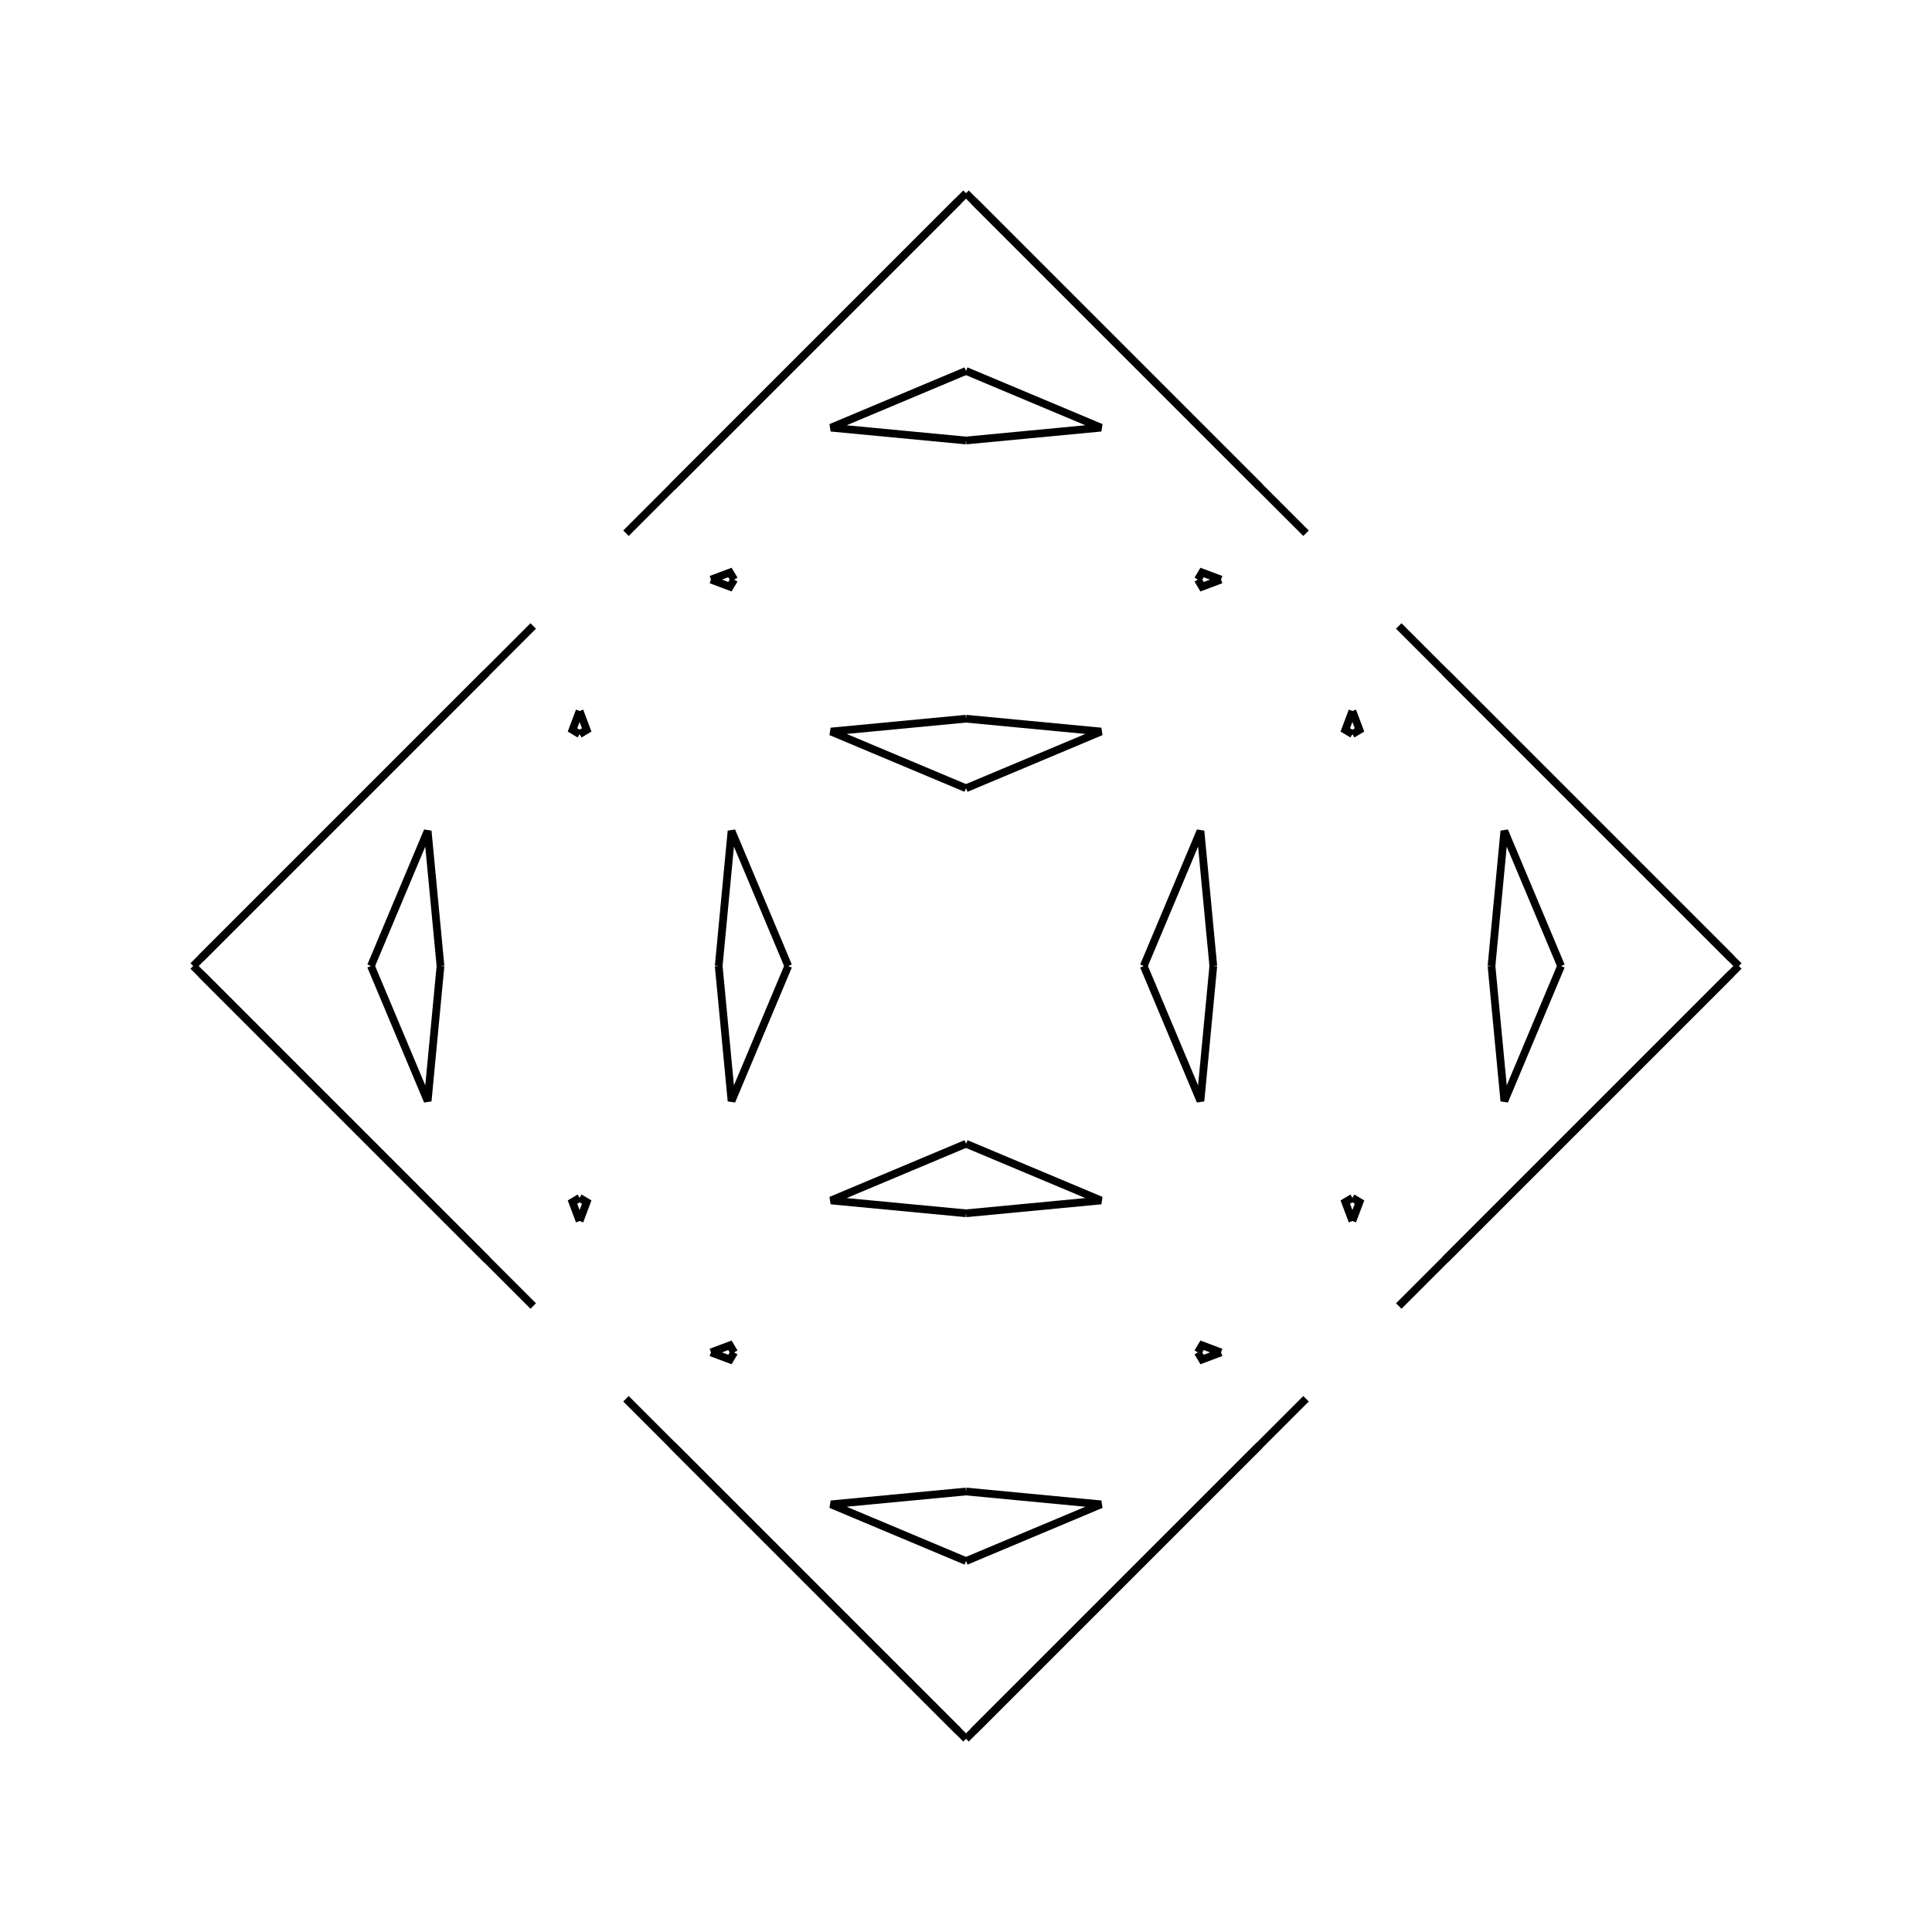 <?xml version="1.0" encoding="UTF-8"?>
<svg xmlns="http://www.w3.org/2000/svg" xmlns:xlink="http://www.w3.org/1999/xlink"
     width="250" height="250" viewBox="-125.0 -125.0 250 250">
<defs>
</defs>
<path d="M23.0,-0.0 L30.339,-17.473 L32.0,-0.0" fill-opacity="0" stroke="black" stroke-width="1" />
<path d="M23.0,-0.0 L30.339,17.473 L32.0,-0.0" fill-opacity="0" stroke="black" stroke-width="1" />
<path d="M50.0,-30.0 L49.08,-30.549 L50.0,-33.0" fill-opacity="0" stroke="black" stroke-width="1" />
<path d="M50.0,30.0 L49.08,30.549 L50.0,33.0" fill-opacity="0" stroke="black" stroke-width="1" />
<path d="M44.0,56.0 L38.0,62.0 L29.0,71.0" fill-opacity="0" stroke="black" stroke-width="1" />
<path d="M44.0,-56.0 L38.0,-62.0 L29.0,-71.0" fill-opacity="0" stroke="black" stroke-width="1" />
<path d="M38.0,62.0 L29.0,71.0 L22.0,78.0" fill-opacity="0" stroke="black" stroke-width="1" />
<path d="M38.0,-62.0 L29.0,-71.0 L22.0,-78.0" fill-opacity="0" stroke="black" stroke-width="1" />
<path d="M29.0,71.0 L22.0,78.0 L13.0,87.0" fill-opacity="0" stroke="black" stroke-width="1" />
<path d="M29.0,-71.0 L22.0,-78.0 L13.0,-87.0" fill-opacity="0" stroke="black" stroke-width="1" />
<path d="M22.0,78.0 L13.0,87.0 L12.0,88.0" fill-opacity="0" stroke="black" stroke-width="1" />
<path d="M22.0,-78.0 L13.0,-87.0 L12.0,-88.0" fill-opacity="0" stroke="black" stroke-width="1" />
<path d="M13.0,87.0 L12.0,88.0 L1.0,99.0" fill-opacity="0" stroke="black" stroke-width="1" />
<path d="M13.0,-87.0 L12.0,-88.0 L1.0,-99.0" fill-opacity="0" stroke="black" stroke-width="1" />
<path d="M12.0,88.0 L1.0,99.0 L0.0,100.0" fill-opacity="0" stroke="black" stroke-width="1" />
<path d="M12.0,-88.0 L1.0,-99.0 L0.0,-100.0" fill-opacity="0" stroke="black" stroke-width="1" />
<path d="M-23.0,-0.0 L-30.339,-17.473 L-32.0,-0.0" fill-opacity="0" stroke="black" stroke-width="1" />
<path d="M-23.0,-0.0 L-30.339,17.473 L-32.0,-0.0" fill-opacity="0" stroke="black" stroke-width="1" />
<path d="M-50.0,-30.0 L-49.08,-30.549 L-50.0,-33.0" fill-opacity="0" stroke="black" stroke-width="1" />
<path d="M-50.0,30.0 L-49.08,30.549 L-50.0,33.0" fill-opacity="0" stroke="black" stroke-width="1" />
<path d="M-44.0,56.0 L-38.0,62.0 L-29.0,71.0" fill-opacity="0" stroke="black" stroke-width="1" />
<path d="M-44.0,-56.0 L-38.0,-62.0 L-29.0,-71.0" fill-opacity="0" stroke="black" stroke-width="1" />
<path d="M-38.0,62.0 L-29.0,71.0 L-22.0,78.0" fill-opacity="0" stroke="black" stroke-width="1" />
<path d="M-38.0,-62.0 L-29.0,-71.0 L-22.0,-78.0" fill-opacity="0" stroke="black" stroke-width="1" />
<path d="M-29.0,71.0 L-22.0,78.0 L-13.0,87.0" fill-opacity="0" stroke="black" stroke-width="1" />
<path d="M-29.0,-71.0 L-22.0,-78.0 L-13.0,-87.0" fill-opacity="0" stroke="black" stroke-width="1" />
<path d="M-22.0,78.0 L-13.0,87.0 L-12.0,88.0" fill-opacity="0" stroke="black" stroke-width="1" />
<path d="M-22.0,-78.0 L-13.0,-87.0 L-12.0,-88.0" fill-opacity="0" stroke="black" stroke-width="1" />
<path d="M-13.0,87.0 L-12.0,88.0 L-1.0,99.0" fill-opacity="0" stroke="black" stroke-width="1" />
<path d="M-13.0,-87.0 L-12.0,-88.0 L-1.0,-99.0" fill-opacity="0" stroke="black" stroke-width="1" />
<path d="M-12.0,88.0 L-1.0,99.0 L0.0,100.0" fill-opacity="0" stroke="black" stroke-width="1" />
<path d="M-12.0,-88.0 L-1.0,-99.0 L0.0,-100.0" fill-opacity="0" stroke="black" stroke-width="1" />
<path d="M77.0,-0.0 L69.661,17.473 L68.0,-0.0" fill-opacity="0" stroke="black" stroke-width="1" />
<path d="M77.0,-0.0 L69.661,-17.473 L68.0,-0.0" fill-opacity="0" stroke="black" stroke-width="1" />
<path d="M50.0,30.0 L50.92,30.549 L50.0,33.0" fill-opacity="0" stroke="black" stroke-width="1" />
<path d="M50.0,-30.0 L50.92,-30.549 L50.0,-33.0" fill-opacity="0" stroke="black" stroke-width="1" />
<path d="M56.0,44.0 L62.0,38.0 L71.0,29.0" fill-opacity="0" stroke="black" stroke-width="1" />
<path d="M56.0,-44.0 L62.0,-38.0 L71.0,-29.0" fill-opacity="0" stroke="black" stroke-width="1" />
<path d="M62.0,38.0 L71.0,29.0 L78.0,22.0" fill-opacity="0" stroke="black" stroke-width="1" />
<path d="M62.0,-38.0 L71.0,-29.0 L78.0,-22.0" fill-opacity="0" stroke="black" stroke-width="1" />
<path d="M71.0,29.0 L78.0,22.0 L87.0,13.0" fill-opacity="0" stroke="black" stroke-width="1" />
<path d="M71.0,-29.0 L78.0,-22.0 L87.0,-13.0" fill-opacity="0" stroke="black" stroke-width="1" />
<path d="M78.0,22.0 L87.0,13.0 L88.0,12.0" fill-opacity="0" stroke="black" stroke-width="1" />
<path d="M78.0,-22.0 L87.0,-13.0 L88.0,-12.0" fill-opacity="0" stroke="black" stroke-width="1" />
<path d="M87.0,13.0 L88.0,12.0 L99.0,1.0" fill-opacity="0" stroke="black" stroke-width="1" />
<path d="M87.0,-13.0 L88.0,-12.0 L99.0,-1.0" fill-opacity="0" stroke="black" stroke-width="1" />
<path d="M88.0,12.0 L99.0,1.0 L100.0,-0.0" fill-opacity="0" stroke="black" stroke-width="1" />
<path d="M88.0,-12.0 L99.0,-1.0 L100.0,-0.0" fill-opacity="0" stroke="black" stroke-width="1" />
<path d="M0.0,-23.0 L17.473,-30.339 L0.0,-32.0" fill-opacity="0" stroke="black" stroke-width="1" />
<path d="M0.0,23.0 L17.473,30.339 L0.0,32.0" fill-opacity="0" stroke="black" stroke-width="1" />
<path d="M0.0,77.0 L17.473,69.661 L0.0,68.0" fill-opacity="0" stroke="black" stroke-width="1" />
<path d="M0.0,-77.0 L17.473,-69.661 L0.0,-68.0" fill-opacity="0" stroke="black" stroke-width="1" />
<path d="M30.0,-50.0 L30.549,-49.08 L33.0,-50.0" fill-opacity="0" stroke="black" stroke-width="1" />
<path d="M30.0,50.0 L30.549,49.08 L33.0,50.0" fill-opacity="0" stroke="black" stroke-width="1" />
<path d="M30.0,50.0 L30.549,50.92 L33.0,50.0" fill-opacity="0" stroke="black" stroke-width="1" />
<path d="M30.0,-50.0 L30.549,-50.92 L33.0,-50.0" fill-opacity="0" stroke="black" stroke-width="1" />
<path d="M0.0,77.0 L-17.473,69.661 L0.0,68.0" fill-opacity="0" stroke="black" stroke-width="1" />
<path d="M0.0,-23.0 L-17.473,-30.339 L0.0,-32.0" fill-opacity="0" stroke="black" stroke-width="1" />
<path d="M0.0,23.0 L-17.473,30.339 L0.0,32.0" fill-opacity="0" stroke="black" stroke-width="1" />
<path d="M0.0,-77.0 L-17.473,-69.661 L0.0,-68.0" fill-opacity="0" stroke="black" stroke-width="1" />
<path d="M-30.0,50.0 L-30.549,50.92 L-33.0,50.0" fill-opacity="0" stroke="black" stroke-width="1" />
<path d="M-30.0,-50.0 L-30.549,-49.08 L-33.0,-50.0" fill-opacity="0" stroke="black" stroke-width="1" />
<path d="M-30.0,50.0 L-30.549,49.08 L-33.0,50.0" fill-opacity="0" stroke="black" stroke-width="1" />
<path d="M-30.0,-50.0 L-30.549,-50.92 L-33.0,-50.0" fill-opacity="0" stroke="black" stroke-width="1" />
<path d="M-77.0,-0.0 L-69.661,-17.473 L-68.0,-0.0" fill-opacity="0" stroke="black" stroke-width="1" />
<path d="M-77.0,-0.0 L-69.661,17.473 L-68.0,-0.0" fill-opacity="0" stroke="black" stroke-width="1" />
<path d="M-50.0,-30.0 L-50.92,-30.549 L-50.0,-33.0" fill-opacity="0" stroke="black" stroke-width="1" />
<path d="M-50.0,30.0 L-50.92,30.549 L-50.0,33.0" fill-opacity="0" stroke="black" stroke-width="1" />
<path d="M-56.0,-44.0 L-62.0,-38.0 L-71.0,-29.0" fill-opacity="0" stroke="black" stroke-width="1" />
<path d="M-56.0,44.0 L-62.0,38.0 L-71.0,29.0" fill-opacity="0" stroke="black" stroke-width="1" />
<path d="M-62.0,-38.0 L-71.0,-29.0 L-78.0,-22.0" fill-opacity="0" stroke="black" stroke-width="1" />
<path d="M-62.0,38.0 L-71.0,29.0 L-78.0,22.0" fill-opacity="0" stroke="black" stroke-width="1" />
<path d="M-71.0,-29.0 L-78.0,-22.0 L-87.0,-13.0" fill-opacity="0" stroke="black" stroke-width="1" />
<path d="M-71.0,29.0 L-78.0,22.0 L-87.0,13.0" fill-opacity="0" stroke="black" stroke-width="1" />
<path d="M-78.0,-22.0 L-87.0,-13.0 L-88.0,-12.0" fill-opacity="0" stroke="black" stroke-width="1" />
<path d="M-78.0,22.0 L-87.0,13.0 L-88.0,12.0" fill-opacity="0" stroke="black" stroke-width="1" />
<path d="M-87.0,-13.0 L-88.0,-12.0 L-99.0,-1.0" fill-opacity="0" stroke="black" stroke-width="1" />
<path d="M-87.0,13.0 L-88.0,12.0 L-99.0,1.0" fill-opacity="0" stroke="black" stroke-width="1" />
<path d="M-88.0,-12.0 L-99.0,-1.0 L-100.0,-0.0" fill-opacity="0" stroke="black" stroke-width="1" />
<path d="M-88.0,12.0 L-99.0,1.0 L-100.0,-0.0" fill-opacity="0" stroke="black" stroke-width="1" />
</svg>